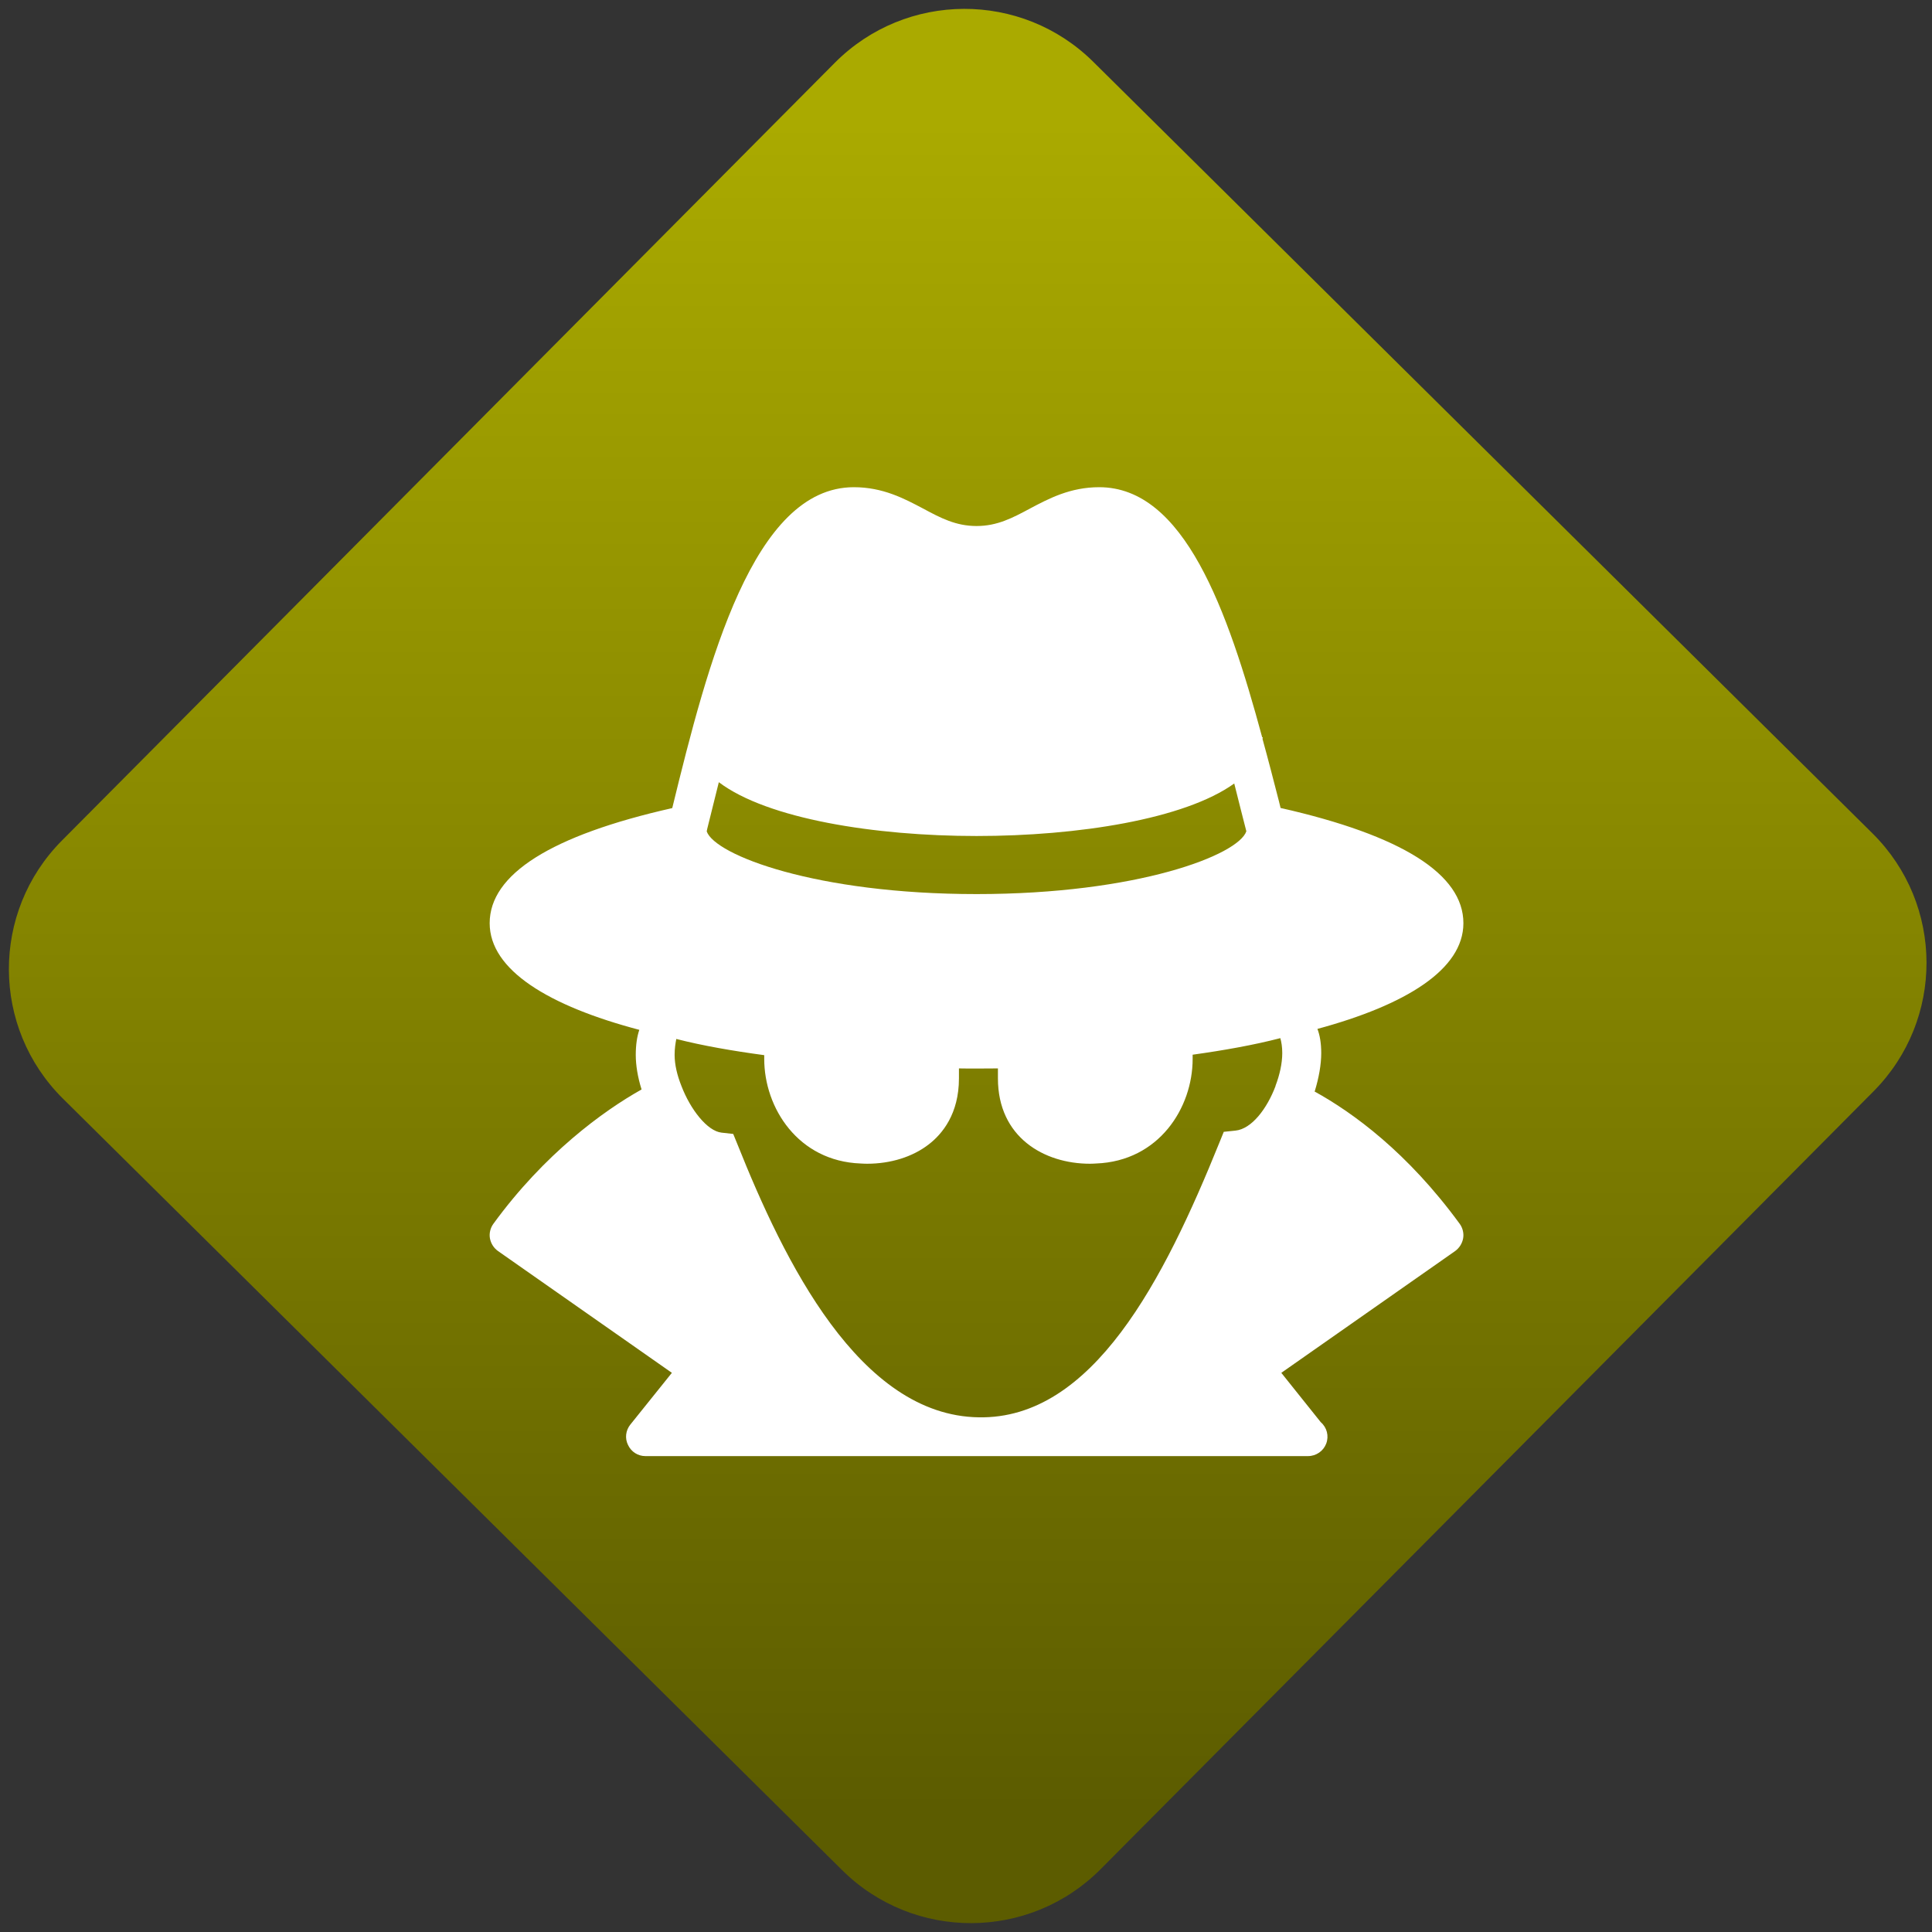 <svg width="64" height="64" viewBox="0 0 64 64" version="1.1"><rect x="0" y="0" width="64" height="64" fill="#333333" stroke="none"/><defs><linearGradient id="linear-pattern-0" gradientUnits="userSpaceOnUse" x1="0" y1="0" x2="0" y2="1" gradientTransform="matrix(60, 0, 0, 56, 0, 4)"><stop offset="0" stop-color="#aaaa00" stop-opacity="1"/><stop offset="1" stop-color="#5c5c00" stop-opacity="1"/></linearGradient></defs><path fill="url(#linear-pattern-0)" fill-opacity="1" d="M 36.219 2.051 L 62.027 27.605 C 64.402 29.957 64.418 33.785 62.059 36.156 L 36.461 61.918 C 34.105 64.289 30.27 64.305 27.895 61.949 L 2.086 36.395 C -0.289 34.043 -0.305 30.215 2.051 27.844 L 27.652 2.082 C 30.008 -0.289 33.844 -0.305 36.219 2.051 Z M 36.219 2.051 " /><g transform="matrix(1.008,0,0,1.003,16.221,16.077)"><path fill-rule="evenodd" fill="rgb(100%, 100%, 100%)" fill-opacity="1" d="M 6.301 19.836 C 6.164 19.492 6.078 19.137 6.078 18.812 C 6.078 18.602 6.105 18.438 6.133 18.285 C 7 18.508 7.988 18.68 9.023 18.82 L 9.023 18.945 C 9.023 20.562 10.137 22.32 12.188 22.398 C 12.258 22.402 12.332 22.406 12.402 22.406 C 13.18 22.406 13.895 22.18 14.422 21.773 C 14.879 21.422 15.422 20.754 15.422 19.586 L 15.422 19.258 C 15.617 19.262 15.809 19.262 16 19.262 C 16.234 19.262 16.469 19.258 16.703 19.258 L 16.703 19.586 C 16.703 21.531 18.219 22.406 19.727 22.406 C 19.793 22.406 19.859 22.402 19.93 22.398 C 21.992 22.32 23.102 20.562 23.102 18.945 L 23.102 18.805 C 24.137 18.66 25.117 18.484 25.984 18.258 C 26.02 18.391 26.047 18.547 26.047 18.75 C 26.047 19.094 25.961 19.477 25.824 19.836 L 25.828 19.836 C 25.547 20.586 25.043 21.258 24.508 21.312 L 24.125 21.352 L 23.98 21.711 C 22.164 26.227 19.82 30.852 16.07 30.781 C 12.148 30.723 9.672 25.613 8.148 21.777 L 8.004 21.422 L 7.621 21.379 C 7.152 21.328 6.598 20.617 6.301 19.836 Z M 4.992 19.953 C 4.867 19.555 4.801 19.156 4.801 18.812 C 4.801 18.477 4.844 18.199 4.918 17.984 C 1.945 17.195 0 16.012 0 14.461 C 0 12.844 2.02 11.562 6 10.66 C 7.172 5.836 8.664 0.062 11.969 0.062 C 12.922 0.062 13.625 0.438 14.242 0.766 C 14.82 1.078 15.32 1.344 16 1.344 C 16.68 1.344 17.18 1.078 17.758 0.766 C 18.375 0.438 19.078 0.062 20.031 0.062 C 22.82 0.062 24.25 4.102 25.387 8.32 L 25.406 8.32 C 25.406 8.336 25.402 8.352 25.398 8.375 C 25.586 9.059 25.762 9.746 25.938 10.434 L 25.992 10.656 C 29.98 11.562 32 12.844 32 14.461 C 32 15.992 30.105 17.164 27.203 17.953 C 27.281 18.156 27.328 18.422 27.328 18.75 C 27.328 19.133 27.25 19.562 27.121 19.992 C 27.117 20 27.117 20.008 27.109 20.02 C 28.371 20.719 30.164 22.031 31.879 24.391 C 31.977 24.527 32.02 24.703 31.992 24.867 C 31.961 25.039 31.867 25.188 31.73 25.289 L 26.016 29.312 L 27.312 30.941 C 27.516 31.117 27.586 31.398 27.492 31.648 C 27.398 31.898 27.16 32.062 26.891 32.062 L 5.117 32.062 C 4.875 32.062 4.652 31.922 4.547 31.695 C 4.438 31.477 4.469 31.215 4.621 31.023 L 5.988 29.312 L 0.273 25.289 C 0.133 25.188 0.039 25.039 0.008 24.867 C -0.02 24.703 0.023 24.527 0.121 24.391 C 1.797 22.078 3.73 20.664 4.992 19.953 Z M 7.148 11.352 C 7.266 10.867 7.395 10.352 7.531 9.805 C 9.125 11.016 12.656 11.582 16 11.582 C 19.328 11.582 22.836 11.027 24.469 9.848 L 24.695 10.75 L 24.867 11.426 C 24.602 12.211 21.289 13.5 16 13.5 C 10.719 13.5 7.406 12.211 7.133 11.43 Z M 7.148 11.352 "/></g></svg>
